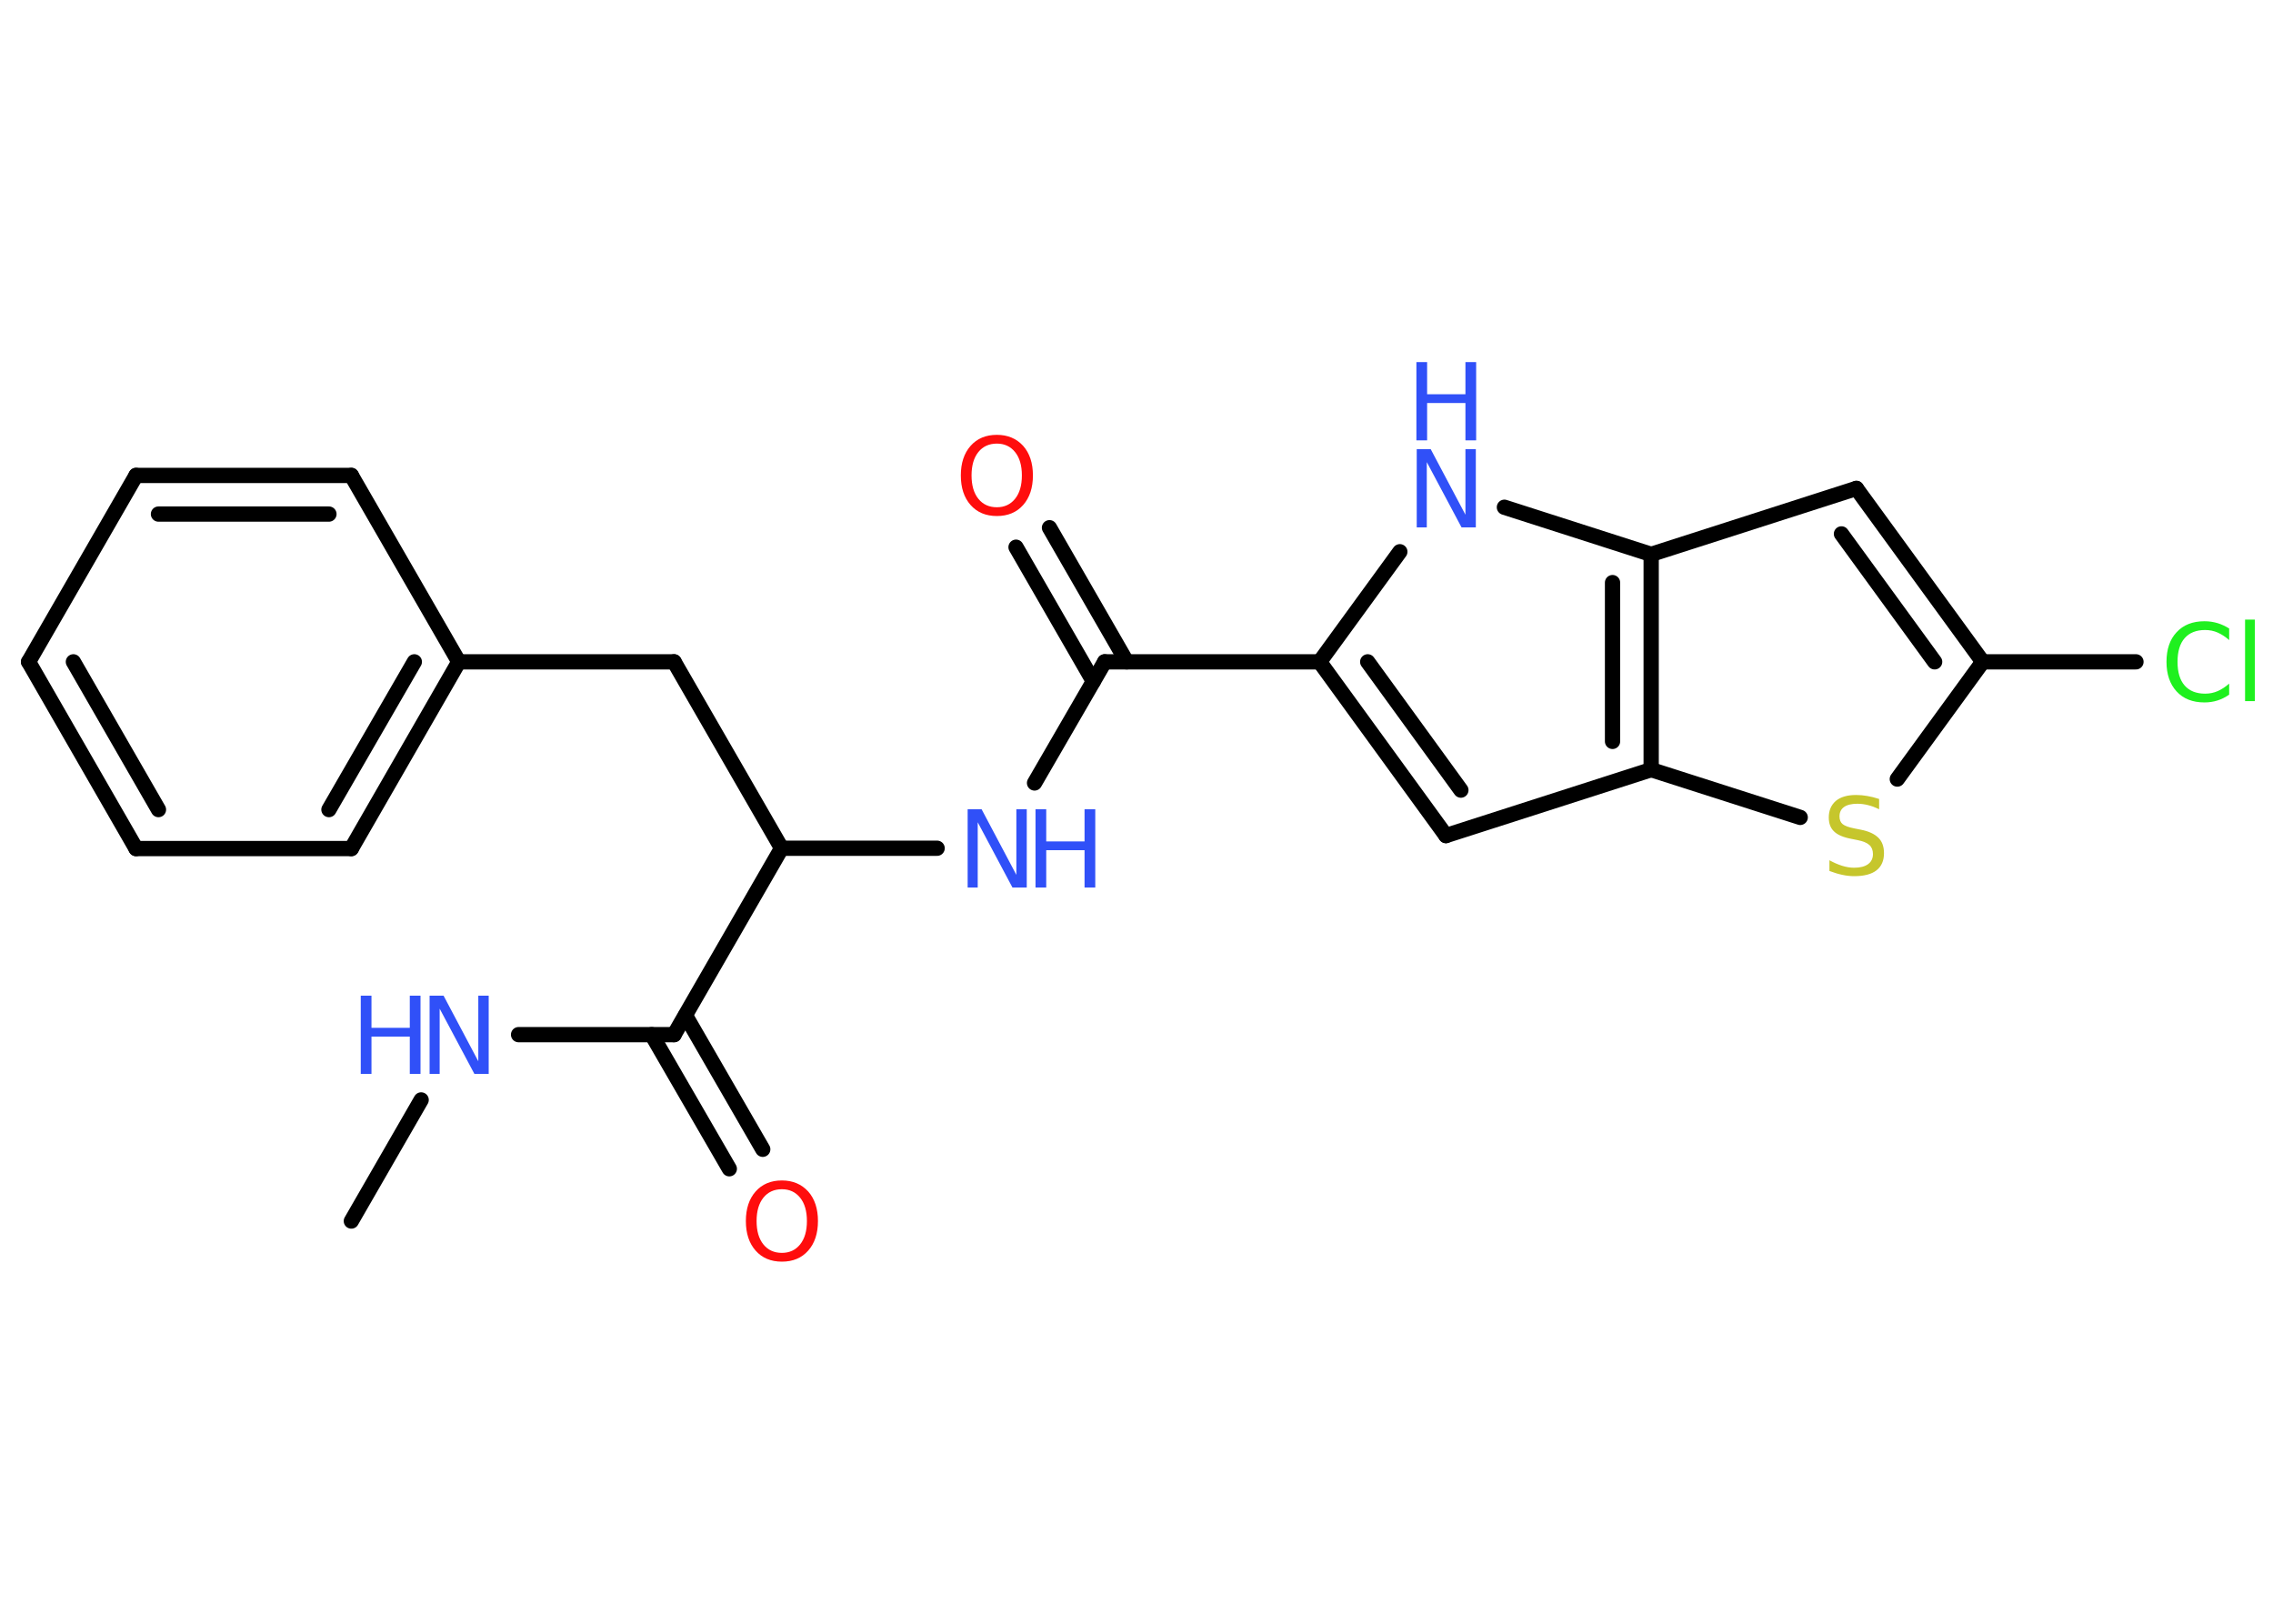 <?xml version='1.0' encoding='UTF-8'?>
<!DOCTYPE svg PUBLIC "-//W3C//DTD SVG 1.1//EN" "http://www.w3.org/Graphics/SVG/1.1/DTD/svg11.dtd">
<svg version='1.2' xmlns='http://www.w3.org/2000/svg' xmlns:xlink='http://www.w3.org/1999/xlink' width='70.0mm' height='50.0mm' viewBox='0 0 70.0 50.0'>
  <desc>Generated by the Chemistry Development Kit (http://github.com/cdk)</desc>
  <g stroke-linecap='round' stroke-linejoin='round' stroke='#000000' stroke-width='.47' fill='#3050F8'>
    <rect x='.0' y='.0' width='70.0' height='50.0' fill='#FFFFFF' stroke='none'/>
    <g id='mol1' class='mol'>
      <line id='mol1bnd1' class='bond' x1='10.82' y1='37.6' x2='12.97' y2='33.87'/>
      <line id='mol1bnd2' class='bond' x1='15.97' y1='31.86' x2='20.76' y2='31.86'/>
      <g id='mol1bnd3' class='bond'>
        <line x1='21.11' y1='31.27' x2='23.49' y2='35.39'/>
        <line x1='20.07' y1='31.86' x2='22.46' y2='35.99'/>
      </g>
      <line id='mol1bnd4' class='bond' x1='20.76' y1='31.86' x2='24.07' y2='26.12'/>
      <line id='mol1bnd5' class='bond' x1='24.07' y1='26.12' x2='20.76' y2='20.38'/>
      <line id='mol1bnd6' class='bond' x1='20.76' y1='20.38' x2='14.13' y2='20.38'/>
      <g id='mol1bnd7' class='bond'>
        <line x1='10.82' y1='26.13' x2='14.13' y2='20.38'/>
        <line x1='10.13' y1='24.93' x2='12.76' y2='20.38'/>
      </g>
      <line id='mol1bnd8' class='bond' x1='10.82' y1='26.13' x2='4.19' y2='26.13'/>
      <g id='mol1bnd9' class='bond'>
        <line x1='.88' y1='20.38' x2='4.19' y2='26.13'/>
        <line x1='2.26' y1='20.38' x2='4.88' y2='24.93'/>
      </g>
      <line id='mol1bnd10' class='bond' x1='.88' y1='20.38' x2='4.19' y2='14.64'/>
      <g id='mol1bnd11' class='bond'>
        <line x1='10.82' y1='14.64' x2='4.19' y2='14.64'/>
        <line x1='10.13' y1='15.83' x2='4.88' y2='15.83'/>
      </g>
      <line id='mol1bnd12' class='bond' x1='14.13' y1='20.38' x2='10.82' y2='14.64'/>
      <line id='mol1bnd13' class='bond' x1='24.07' y1='26.12' x2='28.86' y2='26.12'/>
      <line id='mol1bnd14' class='bond' x1='31.86' y1='24.11' x2='34.02' y2='20.38'/>
      <g id='mol1bnd15' class='bond'>
        <line x1='33.67' y1='20.98' x2='31.29' y2='16.85'/>
        <line x1='34.7' y1='20.38' x2='32.32' y2='16.25'/>
      </g>
      <line id='mol1bnd16' class='bond' x1='34.02' y1='20.38' x2='40.64' y2='20.38'/>
      <g id='mol1bnd17' class='bond'>
        <line x1='40.64' y1='20.38' x2='44.53' y2='25.73'/>
        <line x1='42.12' y1='20.38' x2='44.99' y2='24.33'/>
      </g>
      <line id='mol1bnd18' class='bond' x1='44.53' y1='25.73' x2='50.85' y2='23.7'/>
      <line id='mol1bnd19' class='bond' x1='50.85' y1='23.7' x2='55.44' y2='25.17'/>
      <line id='mol1bnd20' class='bond' x1='58.43' y1='23.99' x2='61.06' y2='20.38'/>
      <line id='mol1bnd21' class='bond' x1='61.06' y1='20.38' x2='65.78' y2='20.38'/>
      <g id='mol1bnd22' class='bond'>
        <line x1='61.06' y1='20.38' x2='57.17' y2='15.04'/>
        <line x1='59.58' y1='20.38' x2='56.71' y2='16.44'/>
      </g>
      <line id='mol1bnd23' class='bond' x1='57.17' y1='15.04' x2='50.85' y2='17.07'/>
      <g id='mol1bnd24' class='bond'>
        <line x1='50.85' y1='23.7' x2='50.85' y2='17.07'/>
        <line x1='49.66' y1='22.83' x2='49.66' y2='17.94'/>
      </g>
      <line id='mol1bnd25' class='bond' x1='50.85' y1='17.07' x2='46.33' y2='15.62'/>
      <line id='mol1bnd26' class='bond' x1='40.64' y1='20.38' x2='43.11' y2='16.99'/>
      <g id='mol1atm2' class='atom'>
        <path d='M13.22 30.66h.44l1.07 2.02v-2.02h.32v2.41h-.44l-1.07 -2.01v2.01h-.31v-2.41z' stroke='none'/>
        <path d='M11.11 30.66h.33v.99h1.18v-.99h.33v2.41h-.33v-1.15h-1.18v1.15h-.33v-2.41z' stroke='none'/>
      </g>
      <path id='mol1atm4' class='atom' d='M24.08 36.62q-.36 .0 -.57 .26q-.21 .26 -.21 .72q.0 .46 .21 .72q.21 .26 .57 .26q.35 .0 .56 -.26q.21 -.26 .21 -.72q.0 -.46 -.21 -.72q-.21 -.26 -.56 -.26zM24.08 36.35q.5 .0 .81 .34q.3 .34 .3 .91q.0 .57 -.3 .91q-.3 .34 -.81 .34q-.51 .0 -.81 -.34q-.3 -.34 -.3 -.91q.0 -.57 .3 -.91q.3 -.34 .81 -.34z' stroke='none' fill='#FF0D0D'/>
      <g id='mol1atm13' class='atom'>
        <path d='M29.79 24.92h.44l1.07 2.02v-2.02h.32v2.41h-.44l-1.07 -2.01v2.01h-.31v-2.41z' stroke='none'/>
        <path d='M31.89 24.92h.33v.99h1.18v-.99h.33v2.41h-.33v-1.15h-1.18v1.15h-.33v-2.41z' stroke='none'/>
      </g>
      <path id='mol1atm15' class='atom' d='M30.7 13.66q-.36 .0 -.57 .26q-.21 .26 -.21 .72q.0 .46 .21 .72q.21 .26 .57 .26q.35 .0 .56 -.26q.21 -.26 .21 -.72q.0 -.46 -.21 -.72q-.21 -.26 -.56 -.26zM30.7 13.39q.5 .0 .81 .34q.3 .34 .3 .91q.0 .57 -.3 .91q-.3 .34 -.81 .34q-.51 .0 -.81 -.34q-.3 -.34 -.3 -.91q.0 -.57 .3 -.91q.3 -.34 .81 -.34z' stroke='none' fill='#FF0D0D'/>
      <path id='mol1atm19' class='atom' d='M57.87 24.6v.32q-.18 -.09 -.35 -.13q-.16 -.04 -.32 -.04q-.27 .0 -.41 .1q-.14 .1 -.14 .29q.0 .16 .1 .24q.1 .08 .36 .13l.2 .04q.36 .07 .54 .25q.17 .17 .17 .47q.0 .35 -.23 .53q-.23 .18 -.69 .18q-.17 .0 -.36 -.04q-.19 -.04 -.4 -.12v-.33q.2 .11 .39 .17q.19 .06 .37 .06q.28 .0 .43 -.11q.15 -.11 .15 -.31q.0 -.18 -.11 -.28q-.11 -.1 -.36 -.15l-.2 -.04q-.37 -.07 -.53 -.23q-.16 -.15 -.16 -.43q.0 -.32 .22 -.51q.22 -.18 .62 -.18q.17 .0 .34 .03q.18 .03 .36 .09z' stroke='none' fill='#C6C62C'/>
      <path id='mol1atm21' class='atom' d='M68.65 19.36v.35q-.17 -.15 -.35 -.23q-.18 -.08 -.39 -.08q-.41 .0 -.63 .25q-.22 .25 -.22 .73q.0 .48 .22 .73q.22 .25 .63 .25q.21 .0 .39 -.08q.18 -.08 .35 -.23v.34q-.17 .12 -.36 .18q-.19 .06 -.4 .06q-.55 .0 -.86 -.34q-.31 -.34 -.31 -.91q.0 -.58 .31 -.91q.31 -.34 .86 -.34q.21 .0 .41 .06q.19 .06 .36 .17zM69.14 19.08h.3v2.51h-.3v-2.51z' stroke='none' fill='#1FF01F'/>
      <g id='mol1atm24' class='atom'>
        <path d='M43.62 13.83h.44l1.07 2.02v-2.02h.32v2.41h-.44l-1.07 -2.01v2.01h-.31v-2.41z' stroke='none'/>
        <path d='M43.62 11.15h.33v.99h1.18v-.99h.33v2.41h-.33v-1.15h-1.18v1.15h-.33v-2.41z' stroke='none'/>
      </g>
    </g>
  </g>
</svg>
